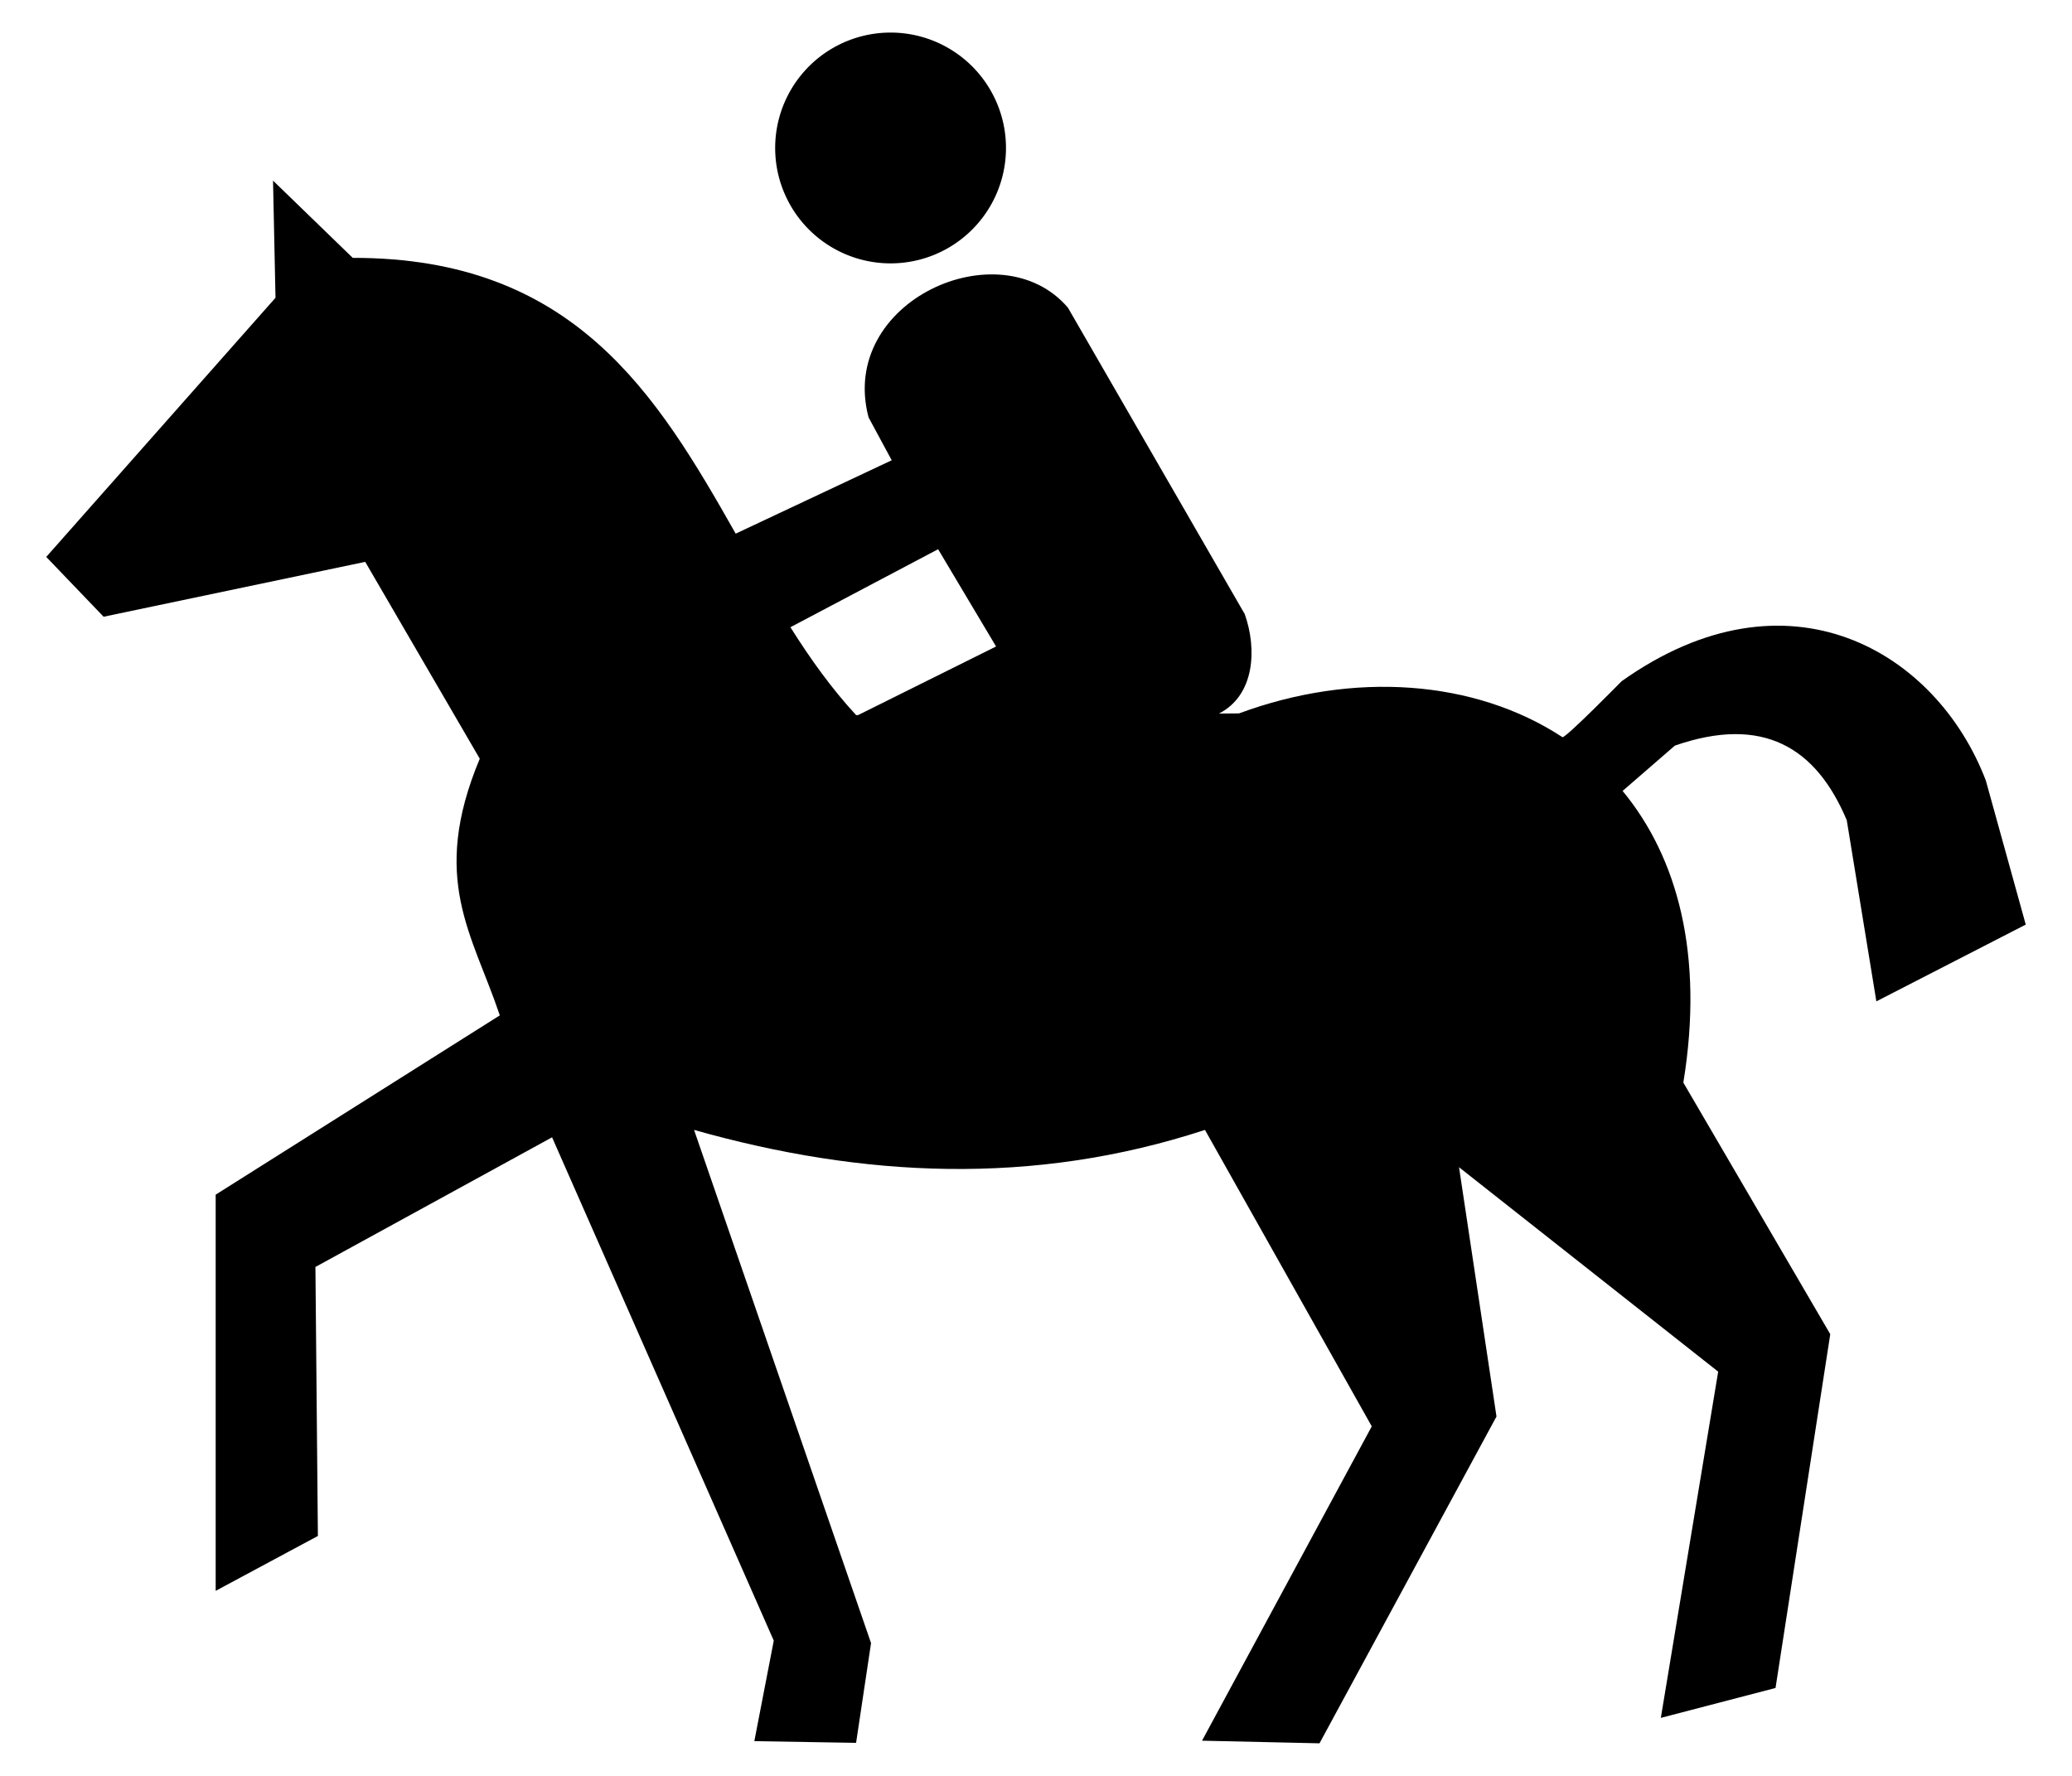 <svg height="360" width="420" xmlns="http://www.w3.org/2000/svg"><g transform="translate(2.93 -2.251)"><path d="m52.414 38.867.5 23.75-46.469 52.531 11.625 12.125 53.031-11.125 23.219 39.906c-10.196 24.395-1.453 35.56 4.062 52.031l-57.594 36.344v80.312l20.719-11.125-.5-54.531 47.969-26.281 44.938 102.031-3.938 20.375 20.625.344 3.031-20.219-35.875-104.031c34.156 9.65 68.625 11.434 103.562 0l33.812 60.094-34.406 63.719 23.812.531 35.875-66.25-7.594-50.531 52.531 41.438-11.625 70.187 23.25-6.062 11.094-71.719-29.781-51c4.247-25.998-1.24-45.733-12.312-59.125l10.594-9.188c17.821-6.188 28.623.321 34.844 15.125l6 36.719 30.281-15.562-8.094-29.219c-10.025-26.216-40.112-44.063-73.812-20.125 0 0-10.702 10.902-11.969 11.375-17.862-11.738-42.453-13.412-65.594-4.844l-4.062.031c7.3-3.733 7.707-13.161 5.219-20.156l-35.844-62.125c-13.743-16.067-46.659-1.319-40.406 22.25l4.688 8.688-31.625 14.875c-15.987-28.228-32.748-55.978-77.625-55.906zm134.812 74.719 11.75 19.719-27.969 13.906h-.406c-4.977-5.383-9.295-11.435-13.312-17.812z" fill-rule="evenodd"/><path d="m241.429 621.291a23.393 23.393 0 1 1 -46.786 0 23.393 23.393 0 1 1 46.786 0z" transform="translate(-40.444 -589.044)"/></g></svg>